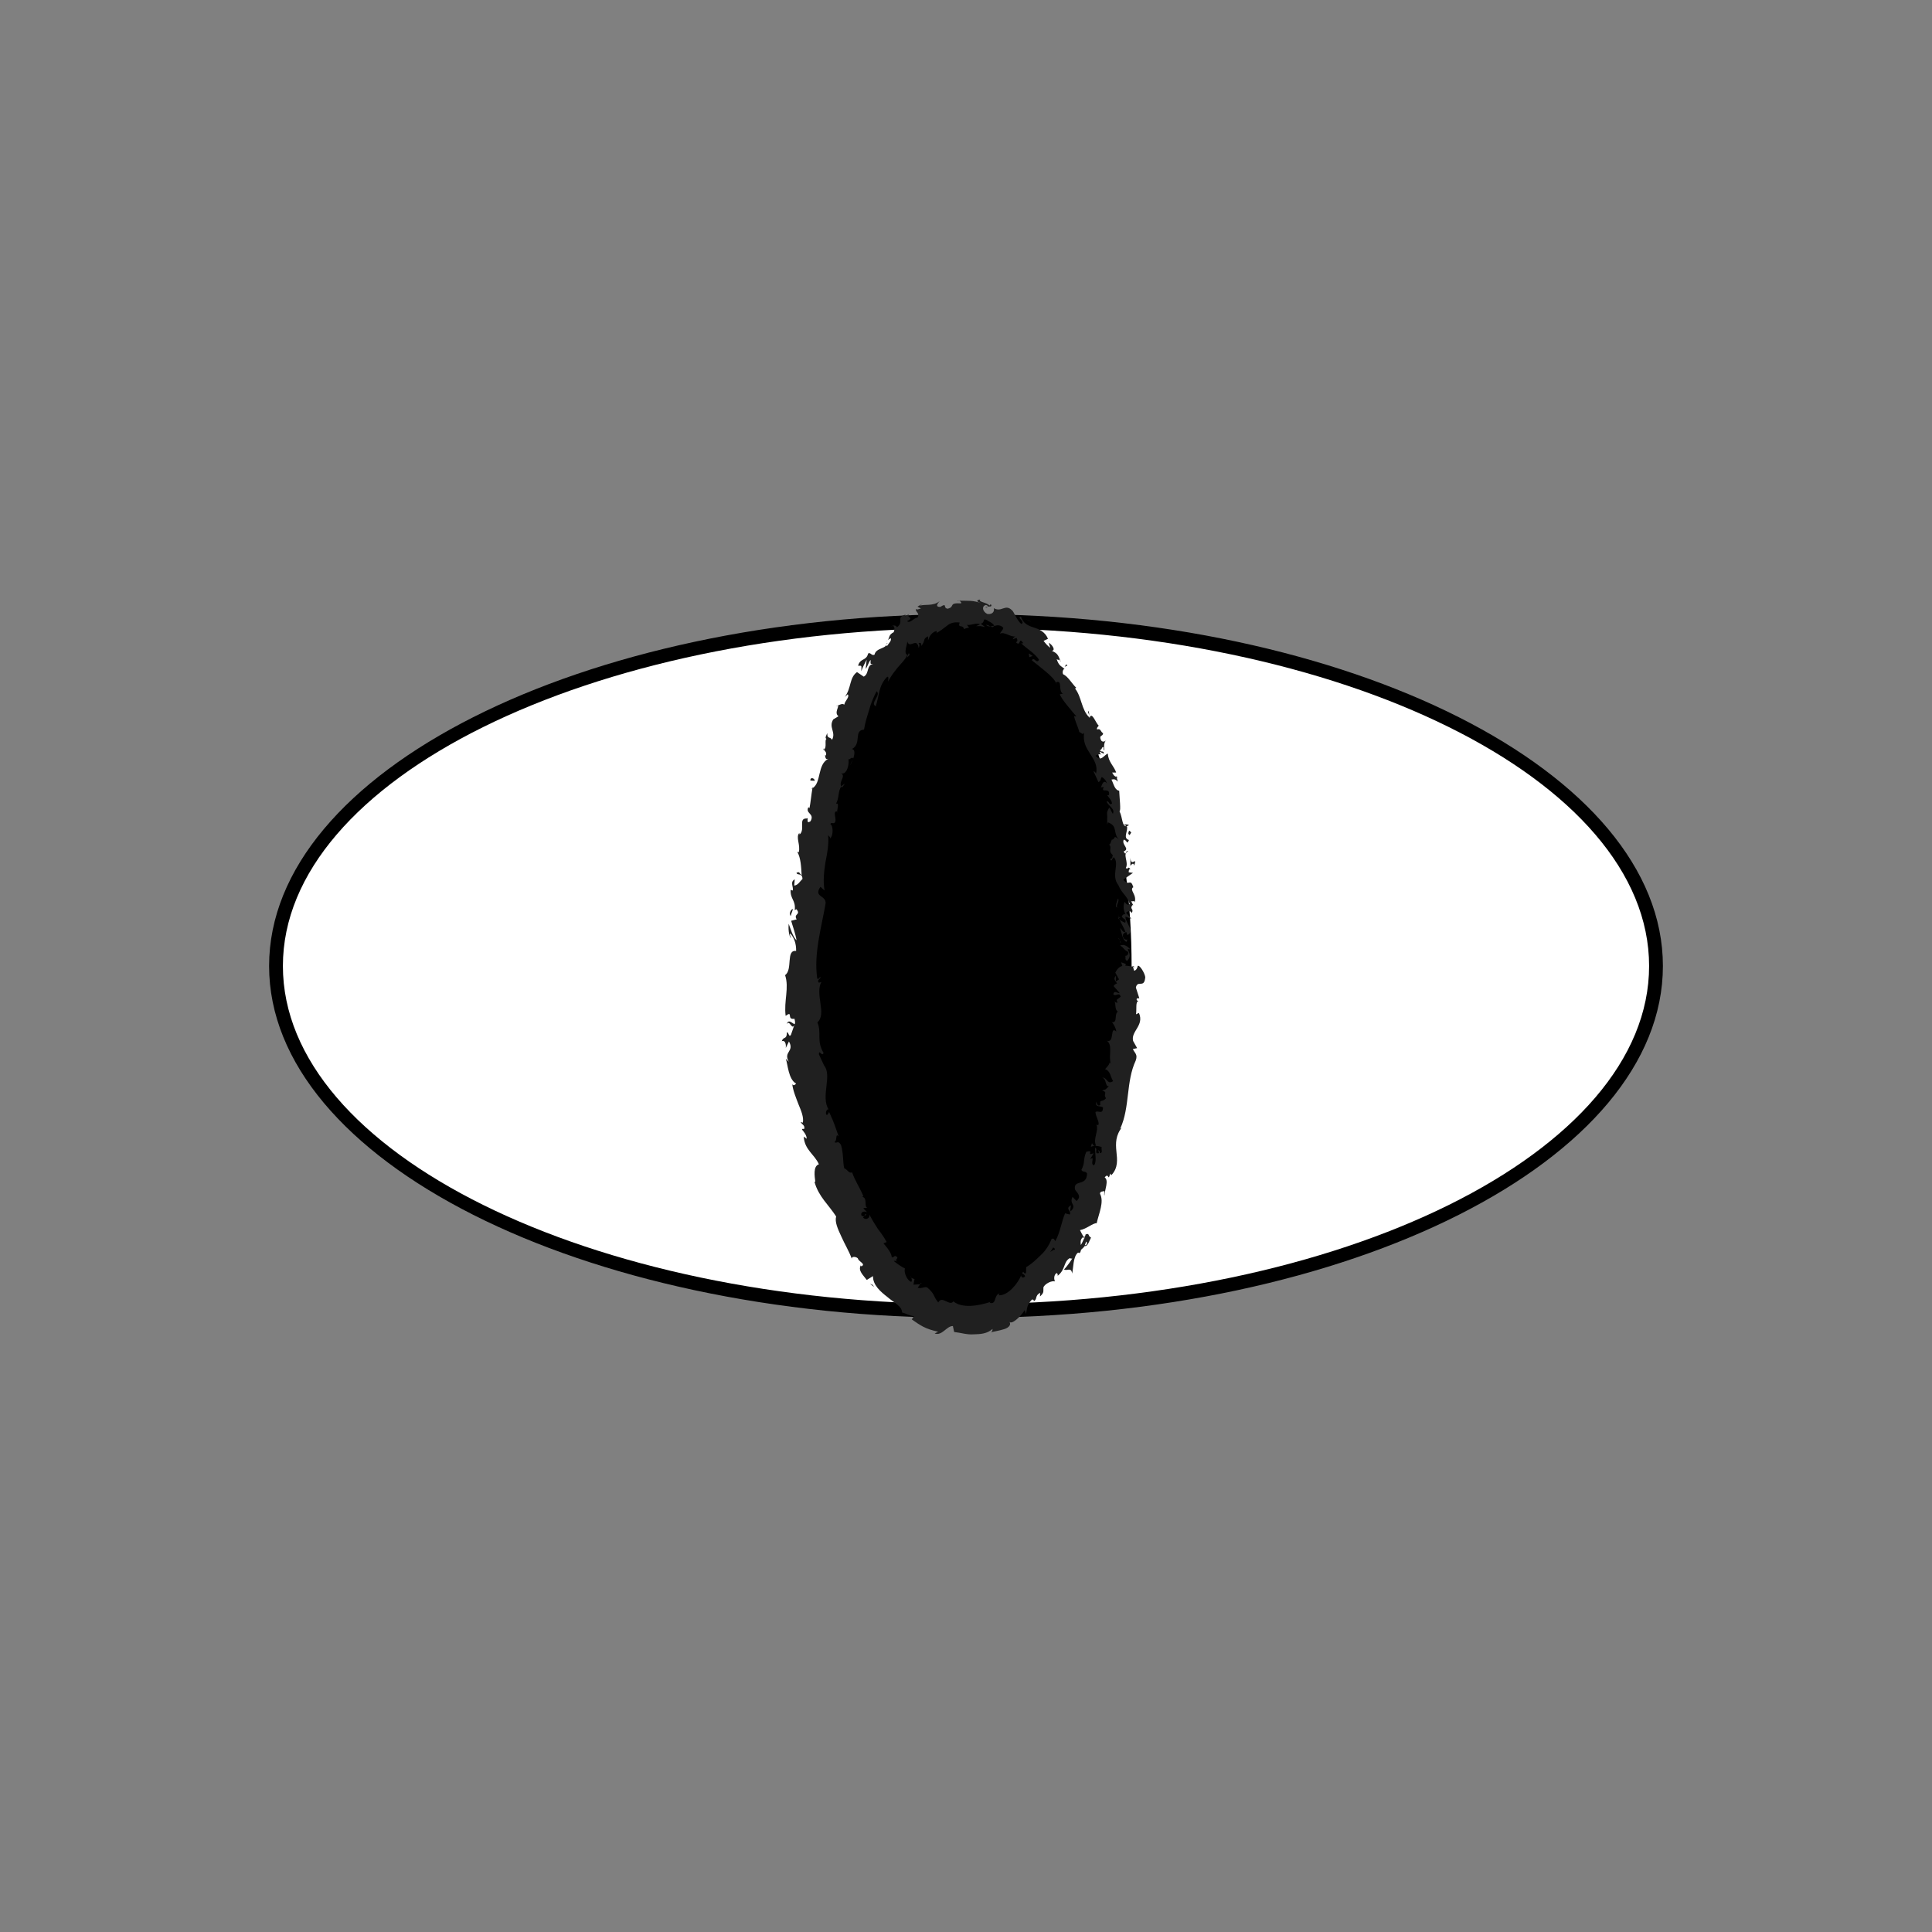 <?xml version="1.0" encoding="utf-8"?>
<!-- Generator: Adobe Illustrator 24.2.1, SVG Export Plug-In . SVG Version: 6.00 Build 0)  -->
<svg version="1.1" id="Layer_1" xmlns="http://www.w3.org/2000/svg" xmlns:xlink="http://www.w3.org/1999/xlink" x="0px" y="0px"
	 viewBox="0 0 140 140" style="enable-background:new 0 0 140 140;" xml:space="preserve">
<rect x="0" y="0" width="140" height="140" fill="#808080" stroke="none"/>
<style type="text/css">
	.st0{fill:#FFFFFF;}
	.st1{fill:#202020;}
</style>
<g>
	<ellipse class="st0" cx="70" cy="70" rx="50" ry="25"/>
	<path d="M70,45.5c27.29,0,49.5,10.99,49.5,24.5S97.29,94.5,70,94.5S20.5,83.51,20.5,70S42.71,45.5,70,45.5 M70,44.5
		c-27.89,0-50.5,11.42-50.5,25.5S42.11,95.5,70,95.5s50.5-11.42,50.5-25.5S97.89,44.5,70,44.5L70,44.5z"/>
</g>
<g>
	<ellipse cx="70" cy="70" rx="12" ry="25.5"/>
	<g>
		<g>
			<g>
				<g>
					<path class="st1" d="M81.33,70c0.09,0.06,0.28,0.03,0.24-0.15l-0.33-0.12L81.33,70z"/>
					<path class="st1" d="M81.92,68.81c-0.17-0.2-0.45-0.43-0.75-0.29c0.32,0.19,0.19,0.25,0.58,0.46c0.04,0.18-0.1,0.31-0.22,0.28
						c0.09,0.06-0.07,0.27,0.14,0.37c0.25-0.23,0.25-0.52,0.04-0.82C81.77,68.74,81.86,68.8,81.92,68.81z"/>
					<path class="st1" d="M78.93,51.84l0.01,0.12C78.95,51.92,78.95,51.88,78.93,51.84z"/>
					<path class="st1" d="M71.42,44.02c0.09,0.02,0.13,0,0.14-0.03C71.47,43.98,71.4,43.98,71.42,44.02z"/>
					<path class="st1" d="M69.37,43.55c0.05,0,0.09,0.01,0.13,0.01C69.45,43.54,69.4,43.52,69.37,43.55z"/>
					<path class="st1" d="M78.93,51.84c0-0.1-0.02-0.2-0.04-0.31C78.79,51.56,78.9,51.7,78.93,51.84z"/>
					<path class="st1" d="M81.02,66.49c0.02,0.06,0.05,0.1,0.1,0.15c-0.02-0.05-0.03-0.09-0.05-0.14L81.02,66.49z"/>
					<path class="st1" d="M80.85,56.24l0.02,0.08c0.04,0.01,0.09,0.03,0.15,0.03L80.85,56.24z"/>
					<path class="st1" d="M81.8,59.8c-0.01-0.08-0.29-0.06-0.42-0.06c0.12,0.02,0.19,0.07,0.23,0.14
						C81.66,59.87,81.72,59.84,81.8,59.8z"/>
					<path class="st1" d="M82.1,65.61l0.05,0.1C82.13,65.68,82.11,65.64,82.1,65.61z"/>
					<path class="st1" d="M80.08,53.71c0.04-0.02,0.07-0.05,0.08-0.07C80.13,53.66,80.1,53.68,80.08,53.71z"/>
					<path class="st1" d="M80.51,74.08c0.02,0,0.03,0,0.05,0C80.53,74.06,80.51,74.06,80.51,74.08z"/>
					<path class="st1" d="M82.07,70l0.01,0.06c0.05,0.01,0.11,0.01,0.16,0.01L82.07,70z"/>
					<path class="st1" d="M65.6,44.56c0.01,0,0.01,0,0.02-0.01C65.68,44.47,65.64,44.51,65.6,44.56z"/>
					<path class="st1" d="M57.01,74.21c0.23-0.37,0.36,0.55,0.6,0C57.51,74.27,57.14,73.76,57.01,74.21z"/>
					<path class="st1" d="M81.05,66.4c-0.01-0.05-0.01-0.1-0.01-0.15C81.03,66.32,81.04,66.37,81.05,66.4z"/>
					<path class="st1" d="M57.61,74.21L57.61,74.21l0.02-0.06C57.63,74.18,57.62,74.19,57.61,74.21z"/>
					<path class="st1" d="M60.58,51.15c0.05,0.01,0.1-0.01,0.15-0.02C60.71,51.12,60.67,51.13,60.58,51.15z"/>
					<path class="st1" d="M64.31,46.4l-0.13,0.08C64.24,46.46,64.28,46.43,64.31,46.4z"/>
					<path class="st1" d="M59.76,54.15c-0.05,0.07-0.09,0.08-0.09,0.19c0.02,0,0.03-0.01,0.04-0.02
						C59.69,54.27,59.69,54.22,59.76,54.15z"/>
					<path class="st1" d="M58.81,57.17c0.03-0.01,0.05-0.03,0.07-0.04c0-0.03,0.01-0.07,0.01-0.1L58.81,57.17z"/>
					<path class="st1" d="M79.05,83.1c0.09-0.04,0.19-0.06,0.28-0.06C79.12,83.03,79.18,82.59,79.05,83.1z"/>
					<path class="st1" d="M81.18,66.48c-0.07-0.01-0.11-0.04-0.13-0.08l0.02,0.1C81.12,66.51,81.16,66.51,81.18,66.48z"/>
					<path class="st1" d="M61.8,55.02l-0.2,0.43C61.68,55.34,61.75,55.18,61.8,55.02z"/>
					<path class="st1" d="M65.95,92.5l0.09,0.05C66.02,92.51,65.99,92.49,65.95,92.5z"/>
					<path class="st1" d="M61.22,56.8c-0.12,0.05-0.2,0.12-0.26,0.2c0.02,0.03,0.03,0.05,0.05,0.07L61.22,56.8z"/>
					<path class="st1" d="M79.33,83.04L79.33,83.04L79.33,83.04z"/>
					<path class="st1" d="M79.44,79.83c-0.11,0.44,0.31,0.28,0.49,0.42c-0.02,0.56-0.32,0.19-0.55,0.33
						c0.02,0.35,0.29,0.68,0.22,0.93c-0.06,0-0.1,0.05-0.16-0.03c0.22,0.43-0.26,1.03-0.02,1.53c-0.04,0.02-0.07,0.03-0.1,0.03
						c0.2-0.01,0.38,0.03,0.51,0.08c-0.05,0.2,0.12,0.44-0.14,0.44c0.04-0.12-0.05-0.16-0.1-0.24l0.04,0.24
						c-0.39,0.09-0.03-0.32-0.28-0.39c-0.01,0.43,0.14,1-0.07,1.27c-0.34-0.04,0.13-0.75-0.29-0.43l0.26-0.44
						c-0.62,0.21,0.12-0.28-0.53-0.11c-0.26,0.59-0.06,0.74-0.36,1.32c0.13,0.2,0.28,0.05,0.41,0.25c0,0.99-1.02,0.39-0.87,1.17
						c0.14,0.24,0.51,0.47,0.11,0.83l-0.29-0.3c-0.28,0.55,0.37,0.56-0.14,1.05c-0.07-0.16,0.08-0.5,0.01-0.43
						c-0.44,0.26,0.07,0.36-0.07,0.66l-0.34-0.09c-0.26,0.6-0.35,1.38-0.71,2.02c-0.06-0.09-0.09-0.25-0.27-0.16
						c-0.17,0.43-0.43,0.85-0.78,1.17c-0.34,0.33-0.68,0.66-1.06,0.87l-0.01,0.43c-0.06,0.05-0.19,0.01-0.17-0.09
						c-0.3,0.15,0.12,0.14,0.09,0.34c-0.12,0.15-0.29,0.06-0.27-0.09c-0.22,0.56-0.94,1.49-1.63,1.45l0.06-0.13
						c-0.43,0.1-0.19,0.82-0.71,0.68l0.06-0.07c-0.93,0.3-2.06,0.48-2.7-0.04c-0.24,0.4-0.82-0.46-1.09,0.08
						c-0.41-0.5-0.2-0.56-0.78-1.07c-0.16-0.13-0.46,0.11-0.71,0l0.18-0.25l-0.49,0.03l0.08-0.4c-0.08-0.03-0.17-0.06-0.24-0.1
						c0.05,0.09,0.07,0.24,0,0.3c-0.4-0.17-0.55-0.86-0.44-0.96c-0.29-0.15-0.56-0.34-0.82-0.55c0.11-0.06,0.24,0.04,0.38,0.09
						c-0.56-0.21,0.2-0.28-0.31-0.47c-0.02,0.09-0.17,0.09-0.22,0.12c0-0.3-0.33-0.71-0.6-1.02L64.25,90
						c-0.17-0.32-0.39-0.63-0.63-0.94c-0.22-0.33-0.43-0.68-0.62-1.05c0.05,0.31-0.31,0.42-0.46,0.21l0.25-0.23
						c-0.25-0.05,0.01,0.28-0.36,0.1c-0.11-0.3,0.24-0.35,0.41-0.24l-0.28-0.29c0.08-0.06,0.16,0,0.29-0.04
						c-0.26-0.05,0.04-0.73-0.37-0.79l0.08-0.06c-0.33-0.76-0.58-1.06-0.81-1.71c-0.27,0.08-0.3-0.19-0.58-0.31
						c-0.1-0.51-0.05-1.11-0.23-1.69c-0.25-0.37-0.26-0.06-0.48-0.2c0.24-0.1,0.05-0.68,0.31-0.42c-0.25-0.69-0.28-0.89-0.69-1.76
						c-0.08,0.12-0.1,0.24-0.2,0.2c-0.08-0.16,0.02-0.4,0.14-0.4l0.04,0.04c-0.63-0.95,0.29-2.51-0.37-3.24l0.03,0.04l-0.38-0.82
						c0-0.4,0.22,0.21,0.34-0.1c-0.54-0.88-0.12-1.47-0.45-2.21c0.36-0.33,0.3-0.85,0.22-1.4c-0.08-0.55-0.16-1.13,0.07-1.53
						l-0.18,0.05c-0.18-0.2,0.1-0.25,0.13-0.41c-0.14,0.02-0.15,0.23-0.25,0.1c-0.26-1.76,0.29-3.64,0.6-5.4
						c0.09-0.65-0.9-0.46-0.37-1.24l0.3,0.27c-0.12-0.68-0.04-1.35,0.06-2.02c0.13-0.66,0.26-1.32,0.2-1.99
						c0.06,0.09,0.16,0.11,0.14,0.24c0.27-0.23,0.21-0.99,0.02-1.03c0.07-0.19,0.18-0.01,0.31-0.11c0.2-0.23-0.15-0.74,0.12-0.83
						c0.04-0.02,0.06,0.09,0.07,0.15c-0.07-0.2,0.21-0.8-0.09-0.7c0.25-0.44,0.13-0.93,0.39-1.25c-0.23-0.33,0.37-0.75-0.03-0.96
						c0.42,0.17,0.63-0.68,0.53-1.04c0.09,0.14,0.22-0.2,0.36-0.03c0.11-0.33,0.14-0.66-0.1-0.68c0.74-0.39,0.1-1.36,0.88-1.41
						c0.08-0.53,0.24-0.99,0.38-1.46c0.13-0.48,0.32-0.91,0.53-1.32c0.36,0.26-0.51,0.88-0.06,1.09c0.27-0.82,0.2-1.48,0.8-2.11
						c0.19-0.14,0.08,0.22,0.1,0.32c0.18-0.39,0.45-0.71,0.69-1.02c0.26-0.3,0.53-0.55,0.7-0.91c0.03,0.03,0,0.12-0.03,0.2
						c0.09-0.12,0.28-0.19,0.13-0.33l-0.06,0.14c-0.38-0.05,0-0.88-0.05-1c0.18,0.61,0.69-0.35,0.83,0.48
						c0.05-0.09,0.09-0.24-0.01-0.34c0.14-0.06,0.22-0.02,0.2,0.2c0.33-0.41,0.07-0.48,0.48-0.7c0.05,0.09-0.01,0.16,0.01,0.29
						c0.1-0.27,0.22-0.56,0.61-0.68c0,0.07,0.07,0.12-0.03,0.17c0.29-0.16,0.52-0.33,0.77-0.53c0.25-0.22,0.56-0.3,0.94-0.25
						c-0.17,0.45,0.26,0.11,0.31,0.48c0.12-0.06,0.24-0.09,0.37-0.11l-0.15-0.2c0.33,0.05,0.67-0.19,0.95-0.04l-0.28,0.13l0.32,0
						l0.32,0.07c-0.1-0.08-0.21-0.18-0.32-0.24c0.39-0.1,0.06-0.48,0.52-0.23c-0.11,0,0.36,0.12,0.47,0.39l0,0
						c0.22-0.07,0.44-0.09,0.65,0.13c0.01,0.14-0.24,0.34-0.23,0.43c0.29-0.18,0.79,0.29,1.14,0.19c-0.11,0.02-0.22,0.18-0.22,0.22
						l0.27-0.11c0.09,0.17,0.08,0.22-0.03,0.33c0.37,0.35,0.16-0.48,0.52,0.06c-0.05-0.01-0.06,0.03-0.16,0
						c0.44,0.42,0.98,0.71,1.3,1.19c-0.16,0.37-0.41-0.29-0.51,0.06c0.32,0.24,0.65,0.52,0.98,0.79c0.33,0.27,0.66,0.57,0.82,0.94
						l-0.05-0.15c0.5-0.19,0.1,0.65,0.53,0.86c-0.09-0.07-0.32,0.04-0.26,0.03c0.24,0.49,0.65,0.92,1.2,1.59l-0.17-0.03
						c0.06,0.34,0.3,0.81,0.38,1.16c0.17,0.04,0.23,0.24,0.36,0.05c-0.26,1.28,1.13,1.83,0.85,2.96c-0.03-0.11-0.2-0.23-0.17-0.14
						l0.35,0.76c0.2-0.13,0.1-0.14,0.23-0.37c0.16,0.06,0.33,0.26,0.38,0.46c-0.25-0.32-0.36,0.11-0.44,0.3
						c0.06-0.05,0.15-0.01,0.22-0.05c-0.28,0.53,0.47-0.05,0.37,0.6l-0.13,0c0.13,0.2,0.33,0.36,0.35,0.61
						c-0.24,0.16-0.17-0.2-0.39-0.16c0.09,0.32,0.64,0.53,0.45,0.9c-0.1-0.12-0.15-0.33-0.26-0.45c-0.23,0.4-0.15,0.42-0.14,0.67
						l0-0.03l-0.01,0.59l0.05-0.16c0.78,0.27,0.31,0.81,0.85,1.29c-0.52-0.47-0.26-0.05-0.57-0.03c-0.06,0.16-0.11,0.39-0.21,0.34
						c0.29,0.22-0.11,0.47,0.3,0.78c-0.09,0.03,0.04,0.28-0.21,0.26c0.13,0.33,0.15-0.11,0.28-0.1c0.43,0.48-0.24,1.3,0.32,2.01
						c0.27,0.64,0.61,0.73,0.82,1.35c-0.14,0.22-0.37-0.14-0.37-0.14c-0.12,0.35-0.07,0.6,0.06,0.91c-0.09-0.06-0.16,0.01-0.26,0.12
						c0.04,0.25,0.37,0.15,0.25,0.49c-0.11-0.05-0.29-0.12-0.41-0.23c0.11,0.29,0.32,0.58,0.42,0.89c-0.17,0.09-0.26-0.18-0.38-0.28
						c0.1,0.34,0.18,0.9,0.46,1l0.09-0.23c0.02,0.13-0.23,0.07-0.28-0.02c-0.22-0.29,0.08-0.44,0.18-0.46l0.07,0.22
						c0.58-0.26-0.14-0.89-0.14-1.34l0.43,0.16l-0.38-0.44c0.1-0.11,0.33-0.19,0.41,0.03c0.18-0.34-0.17-0.28,0.04-0.57
						c0.03-0.03,0.05-0.02,0.07,0.01l-0.15-0.31c0.09,0.05,0.29-0.08,0.24,0.12c0.21-0.6-0.39-0.89-0.1-1.13l0.03,0.04
						c-0.24-0.77-0.31-0.04-0.74-0.59l0.7-0.49l-0.31-0.04c0-0.08,0-0.25,0.13-0.23c-0.24-0.27-0.13,0.07-0.34-0.08
						c0.24-0.43-0.29-1.05,0.18-1.21c-0.25-0.1-0.11,0.4-0.34,0.01c0.5-0.2-0.17-0.46,0.01-0.86c0.28,0.06,0.2,0.42,0.38,0.03
						c-0.49-0.13-0.02-0.71-0.16-1c-0.36,0.06-0.29-0.62-0.53-1.09c0.12,0.01,0-0.99-0.02-1.48l0.06,0
						c-0.38,0.01-0.45-0.48-0.62-0.81c0.21-0.05,0.32-0.01,0.46,0.15l-0.09-0.33c-0.13-0.04-0.22-0.13-0.32-0.33l0.29,0
						c-0.13-0.44-0.58-0.77-0.6-1.37c-0.25,0.06-0.52,0.66-0.88,0.15c0.12-0.07,0.34-0.17,0.44-0.04c-0.03-0.04-0.17-0.14-0.15-0.25
						l0.3,0.15c0.01-0.28-0.23-0.06-0.28-0.27c0.19-0.06,0.08-0.19,0.24-0.22c0.04,0.04-0.02,0.2,0.08,0.25
						c-0.05-0.24-0.03-0.55,0.08-0.69c-0.1,0.06-0.25,0.09-0.33-0.06c-0.18-0.41,0.16-0.23,0.15-0.51
						c-0.17-0.05-0.15-0.37-0.43-0.26c-0.05-0.12,0.07-0.2,0.12-0.28c-0.21-0.16-0.47-0.99-0.65-0.62l0,0.06l-0.03-0.03l0,0l0,0
						c-0.59-0.56-0.55-1.49-1.04-2.1l0.09-0.05c-0.34-0.33-0.6-0.83-0.95-0.98c-0.07-0.11-0.03-0.37,0.1-0.39
						c-0.28-0.24-0.39-0.2-0.57-0.7c0.35,0.17,0.05-0.19,0.32,0.21c-0.21-0.41-0.16-0.6-0.67-0.82c0.31-0.04,0-0.47-0.22-0.58
						l0.1,0.36c-0.2-0.15-0.34-0.32-0.48-0.5l0.32-0.15c-0.2-0.5-0.63-0.7-1.06-0.83c-0.43-0.14-0.75-0.31-0.9-0.78
						c-0.18,0.03-0.08,0.14,0.02,0.24c0.09,0.11,0.17,0.25,0,0.29c-0.33-0.28-0.54-0.91-0.67-0.99c-0.5-0.49-0.74,0.18-1.32-0.15
						c0.05,0.14,0.01,0.46-0.45,0.43c-0.39-0.19-0.43-0.59-0.12-0.66c0.11,0.02,0.15,0.08,0.14,0.11c0.15,0,0.36,0.02,0.21-0.17
						l-0.09,0.1c-0.18-0.23-0.86-0.26-0.67-0.44c-0.39,0.07-0.18,0.18,0.07,0.27c-0.59-0.22-0.95-0.17-1.59-0.18
						c0.11,0.05,0.2,0.18,0.11,0.19c-0.93-0.05-0.38,0.26-0.96,0.39c-0.36-0.07,0.02-0.46-0.53-0.13c-0.4,0-0.17-0.28-0.04-0.42
						c-0.49,0.4-1.11,0.19-1.43,0.34l0.24-0.23c-0.14,0.14-0.28,0.21-0.42,0.29l0.26,0.13c-0.18,0.05-0.31,0.12-0.36,0.03
						c-0.09,0.22,0.31,0.28,0.1,0.64c-0.27,0-0.53,0.45-0.75,0.25c0.65-0.32-0.27-0.24,0.25-0.6c-0.09,0.09-0.23,0.16-0.38,0.24
						c-0.04-0.01-0.02-0.07,0.01-0.11c-0.73,0.2-0.05,0.49-0.62,0.92c-0.04-0.19-0.35-0.15-0.42-0.05c0.24-0.18,0.3,0.14,0.19,0.4
						c-0.41,0.21-0.27,0.42-0.44,0.57l0.23-0.14c0.06,0.19-0.11,0.33-0.28,0.58c-0.12-0.08,0.12-0.26,0-0.23
						c0,0.45-0.79,0.32-0.9,0.85c-0.23,0.1-0.27-0.19-0.46-0.09c-0.14,0.57-0.57,0.31-0.73,0.89c0.28,0,0.25-0.05,0.23,0.4
						c0.1-0.29,0.25-0.56,0.39-0.84l-0.07,0.67c0.16-0.21,0.23-0.54,0.36-0.65c-0.01,0.34-0.04,0.28,0.19,0.29
						c-0.52,0.08-0.27,0.7-0.69,0.92l-0.49-0.33c-0.57,0.42-0.39,1.13-0.88,1.8l0.21-0.19c0.16,0.21-0.21,0.47-0.25,0.75
						c-0.16-0.11-0.31,0.01-0.47,0.06c0.13,0.05-0.29,0.54,0.05,0.78l-0.38,0.23c-0.36,0.58,0.22,0.92-0.09,1.48
						c-0.13-0.26-0.37-0.04-0.34-0.49c-0.09,0.2-0.19,0.36-0.06,0.42c-0.16,0.08,0.05,0.65-0.19,0.77c0.05,0.11,0.24,0.21,0.14,0.43
						c-0.05,0.01-0.09-0.03-0.09-0.03c0.09,0.03,0,0.39,0.28,0.27c-0.83,0.41-0.49,1.74-1.16,2.14c-0.08,0.46-0.13,1.02-0.21,1.43
						c-0.05-0.04-0.1-0.02-0.06-0.1c-0.31,0.52,0.47,0.47,0.13,1.06c-0.39,0.26-0.09-0.38-0.26-0.2c-0.66-0.04-0.09,0.79-0.53,1.16
						l-0.02-0.11c-0.28,0.3,0.1,0.86-0.04,1.4c0,0-0.05-0.04-0.1-0.02c0.25,0.42,0.28,1.14,0.31,1.68c-0.23-0.19-0.1-0.26-0.37-0.19
						c0.01,0.24,0.42-0.02,0.43,0.46c-0.16,0.14-0.32,0.46-0.6,0.48l0.04-0.45c-0.38,0.19-0.06,0.58-0.15,0.81l-0.15-0.05
						c-0.03,0.69,0.38,0.74,0.3,1.47l0.12-0.07c0.36,0.43-0.24,0.32,0.02,0.74l-0.4,0.1c0.07,0.27,0.32,0.95,0.39,1.42
						c-0.28-0.28-0.43-0.84-0.57-1.2c-0.03,0.26-0.01,0.9,0.18,1.04c-0.04-0.11-0.13-0.25-0.07-0.35c0.3,0.34,0.44,0.76,0.43,1.28
						c-0.76-0.11-0.23,1.36-0.8,1.75c0.31,0.93-0.1,1.86,0.04,2.95c0.57-0.42,0.04,0.32,0.64,0.21c0.06,0.25,0.05,0.34,0.02,0.37
						L57.31,75c-0.16,0.2-0.15-0.23-0.29-0.19c0,0.56-0.25,0.26-0.37,0.64c0.21-0.1,0.33,0.16,0.29,0.49l0.23-0.47
						c0.42,0.74-0.43,0.73-0.01,1.47l-0.22-0.22c0.15,0.39,0.18,1.49,0.75,1.8c-0.06,0.08-0.21,0.2-0.28,0.03
						c0.05,0.48,0.27,0.99,0.45,1.47c0.2,0.48,0.39,0.93,0.32,1.33l-0.16-0.04c0.08,0.17,0.34,0.24,0.25,0.5
						c-0.06,0-0.16-0.04-0.15,0.05c0.07,0.08,0.36,0.41,0.33,0.66l-0.21-0.16c0.06,0.97,0.79,1.29,1.1,2.01
						c-0.43,0.13-0.31,0.88-0.26,1.26l-0.06,0.01c0.3,1.08,1.02,1.65,1.57,2.51c-0.11,0.4,0.12,0.9,0.37,1.44
						c0.24,0.55,0.58,1.1,0.76,1.62c-0.02-0.18,0.3-0.16,0.44-0.03c0.06,0.26,0.61,0.4,0.26,0.59l-0.04-0.08
						c-0.23,0.38,0.19,0.73,0.43,1.06l0.45-0.28c-0.01,0.66,0.55,1.13,1.05,1.52c0.48,0.42,1.04,0.64,1.06,1.12
						c0.28,0.06,0.55,0.25,0.86,0.26l-0.16,0.24c0.63,0.43,0.94,0.68,1.91,0.89l-0.25,0.13c0.55,0.19,0.86-0.55,1.32-0.54l0.09,0.43
						c0.47,0.05,0.94,0.21,1.42,0.17c0.48-0.01,0.98-0.04,1.36-0.39c0,0.06,0.01,0.19-0.13,0.25c0.21-0.06,0.65-0.13,0.99-0.24
						c0.35-0.11,0.53-0.35,0.34-0.56c0.16,0.32,0.88-0.39,1.13-0.81l0.1,0.27c0.11-0.54,0.06-0.62,0.42-1.03
						c0.12-0.05,0.23,0.1,0.05,0.15c0.43-0.16,0.1-0.39,0.55-0.65l-0.01,0.27c0.32-0.3,0.23-0.34,0.25-0.66
						c0.1-0.27,0.63-0.52,0.84-0.43c-0.08-0.15-0.1-0.46,0.11-0.61c0.1,0.03,0.09,0.14,0.08,0.2c0.59-0.46,0.41-1.02,0.88-1.28
						c0.08,0.04,0.14,0.04,0.18,0.02c-0.29,0.49-0.61,0.83-0.6,0.79c0.2,0.16,0.53-0.2,0.59,0.31c0.1-0.41,0.06-1.2,0.41-1.51
						c0.03-0.01,0.06-0.01,0.11,0l0,0.05c0.08-0.08,0.11-0.17,0.12-0.26c0.11-0.1,0.19-0.16,0.27-0.28
						c0.22,0.06,0.35-0.41,0.46-0.61c-0.26-0.12-0.08-0.36-0.41-0.22c0.03-0.02,0.01,0.05-0.05,0.19c-0.01,0.03-0.02,0.07-0.02,0.1
						l-0.01-0.03c-0.07,0.13-0.13,0.32-0.25,0.5c-0.02-0.22-0.05-0.45,0.2-0.59c-0.11-0.19-0.21-0.39-0.26-0.49
						c0.49-0.09,0.95-0.53,1.21-0.5c0.15-0.7,0.56-1.55,0.24-2.14c0.01-0.2,0.22-0.15,0.32-0.19c0.01,0.13-0.04,0.25,0,0.33
						c0.02-0.41,0.34-1.11,0.02-1.32c0.32-0.41,0.23,0.37,0.4-0.28l0.08,0.12c0.51-0.53,0.43-1.13,0.37-1.72
						c-0.06-0.6-0.07-1.18,0.44-1.8c-0.07,0.09-0.1,0.13-0.16,0.14c0.71-1.55,0.4-3.39,1.12-4.93c0.16-0.45-0.07-0.53-0.21-0.83
						l0.31-0.07l-0.29-0.52c-0.18-0.7,0.83-1.12,0.42-2.03l-0.21,0.1c0.06-0.31-0.05-0.99,0.18-0.93c-0.04-0.03-0.21-0.11-0.1-0.23
						l0.16,0l-0.25-0.78c0.13-0.59,0.62,0.11,0.68-0.76c-0.05-0.33-0.44-0.93-0.55-0.8c-0.01,0.13-0.11,0.33-0.26,0.34l-0.08-0.29
						c-0.46-0.06-0.94-0.27-1.28,0.43l0.27,0.49l-0.23,0.15l0-0.41c-0.22,0.23-0.03,0.38,0.09,0.55c-0.12,0.04-0.21,0.1-0.25,0.2
						l0.43,0.49c-0.18,0.05-0.36-0.23-0.46,0.09c0.2,0.23,0.41-0.2,0.54,0.18c-0.22,0.23-0.38,0.15-0.22,0.43
						c-0.12,0.03-0.19-0.03-0.24-0.14c0.13,0.25,0.01,0.65,0.25,0.79c-0.28,0.23,0.01,0.83-0.43,0.77c0.1,0.08,0.31,0.46,0.32,0.68
						c-0.48-0.46-0.1,0.84-0.67,0.67c0.44,0.35,0.08,1.1,0.28,1.67c-0.03-0.04-0.1-0.1-0.07-0.15c-0.08,0.29-0.22,0.36-0.35,0.54
						c0.38,0.1,0.39,0.57,0.58,0.86c-0.44,0.3-0.42-0.3-0.79-0.24c0.32,0.03,0.2,0.68,0.49,0.61c-0.28,0.24-0.15,0.22-0.5,0.31
						c0.47,0.14,0.04,0.27,0.29,0.56c-0.31,0.36-0.47,0.01-0.42,0.48C79.52,80.25,79.44,79.83,79.44,79.83z M76.57,89.96
						L76.57,89.96c0.04-0.08,0.07-0.15,0.1-0.2C76.64,89.81,76.62,89.87,76.57,89.96z M76.1,90.72c0.07-0.08,0.14-0.2,0.21-0.32
						c0.1,0.03,0.16,0.11,0.11,0.18C76.4,90.5,76.24,90.65,76.1,90.72z M78.78,90.07c-0.04,0.16-0.11,0.17-0.17,0.16
						c0.03-0.07,0.06-0.15,0.09-0.25l-0.02-0.03C78.73,89.99,78.76,90.03,78.78,90.07z"/>
					<path class="st1" d="M78.59,89.65c0-0.02,0-0.04,0.01-0.06c-0.04,0.02-0.07,0.03-0.1,0.05l0.05,0.09L78.59,89.65z"/>
					<path class="st1" d="M78.94,51.98l0-0.02c0,0.02-0.01,0.04-0.02,0.05C78.93,52,78.94,51.99,78.94,51.98z"/>
					<polygon class="st1" points="66.73,92.96 66.69,93.02 66.78,93.01 					"/>
					<path class="st1" d="M79.76,57.07c-0.02,0.02-0.04,0.04-0.05,0.08C79.73,57.14,79.74,57.11,79.76,57.07z"/>
					<path class="st1" d="M80.23,59.17l-0.03,0.32C80.22,59.35,80.23,59.25,80.23,59.17z"/>
					<path class="st1" d="M80.43,60.83c0.05,0.01,0.09,0.01,0.12,0.01l0,0L80.43,60.83z"/>
					<path class="st1" d="M65.71,47.65c-0.01,0.02-0.02,0.03-0.03,0.05C65.62,47.84,65.67,47.76,65.71,47.65z"/>
					<path class="st1" d="M72.03,45.34c-0.09,0.02-0.18,0.05-0.27,0.05C71.88,45.45,71.97,45.48,72.03,45.34z"/>
					<polygon class="st1" points="61.82,54.97 61.82,54.97 61.8,55.02 					"/>
					<path class="st1" d="M71.44,45.28c0.11,0.09,0.21,0.12,0.32,0.11C71.67,45.34,71.55,45.27,71.44,45.28z"/>
					<path class="st1" d="M81.07,67.97l-0.01,0.08c0.02,0,0.03,0,0.05,0.01L81.07,67.97z"/>
					<path class="st1" d="M81.11,68.06l0.04,0.09C81.14,68.1,81.14,68.07,81.11,68.06z"/>
					<path class="st1" d="M81.22,68.33l-0.08-0.18C81.15,68.21,81.14,68.29,81.22,68.33z"/>
					<path class="st1" d="M81.07,65.77l-0.1-0.02C80.99,65.77,81.03,65.77,81.07,65.77z"/>
					<path class="st1" d="M81,65.11c-0.01,0.16-0.19,0.42-0.11,0.63l0.08,0.01C80.81,65.66,81.18,65.24,81,65.11z"/>
					<path class="st1" d="M81.91,62.16c0.01,0.19,0,0.39,0,0.58c0.1-0.11,0.22-0.27,0.28-0.01C82.42,61.96,81.97,62.91,81.91,62.16z
						"/>
					<path class="st1" d="M81.76,60.38c0.1,0.3,0.15-0.03,0.22-0.03C81.85,60.17,81.81,60.13,81.76,60.38z"/>
					<path class="st1" d="M77.12,48.34l0.23-0.12C77.17,48.04,77.27,48.27,77.12,48.34z"/>
					<polygon class="st1" points="74.55,47.35 74.59,47.62 74.83,47.53 					"/>
					<polygon class="st1" points="74.61,45.01 74.73,45.05 74.32,44.86 					"/>
					<path class="st1" d="M58.72,56.56l0.32,0.02C59.04,56.4,58.71,56.27,58.72,56.56z"/>
					<path class="st1" d="M57.44,65.86c-0.16,0.09-0.28,0.35-0.14,0.52C57.33,66.17,57.47,65.97,57.44,65.86z"/>
					<polygon class="st1" points="63.24,93.11 63.04,93.02 63.34,93.26 					"/>
				</g>
			</g>
		</g>
	</g>
</g>
</svg>
